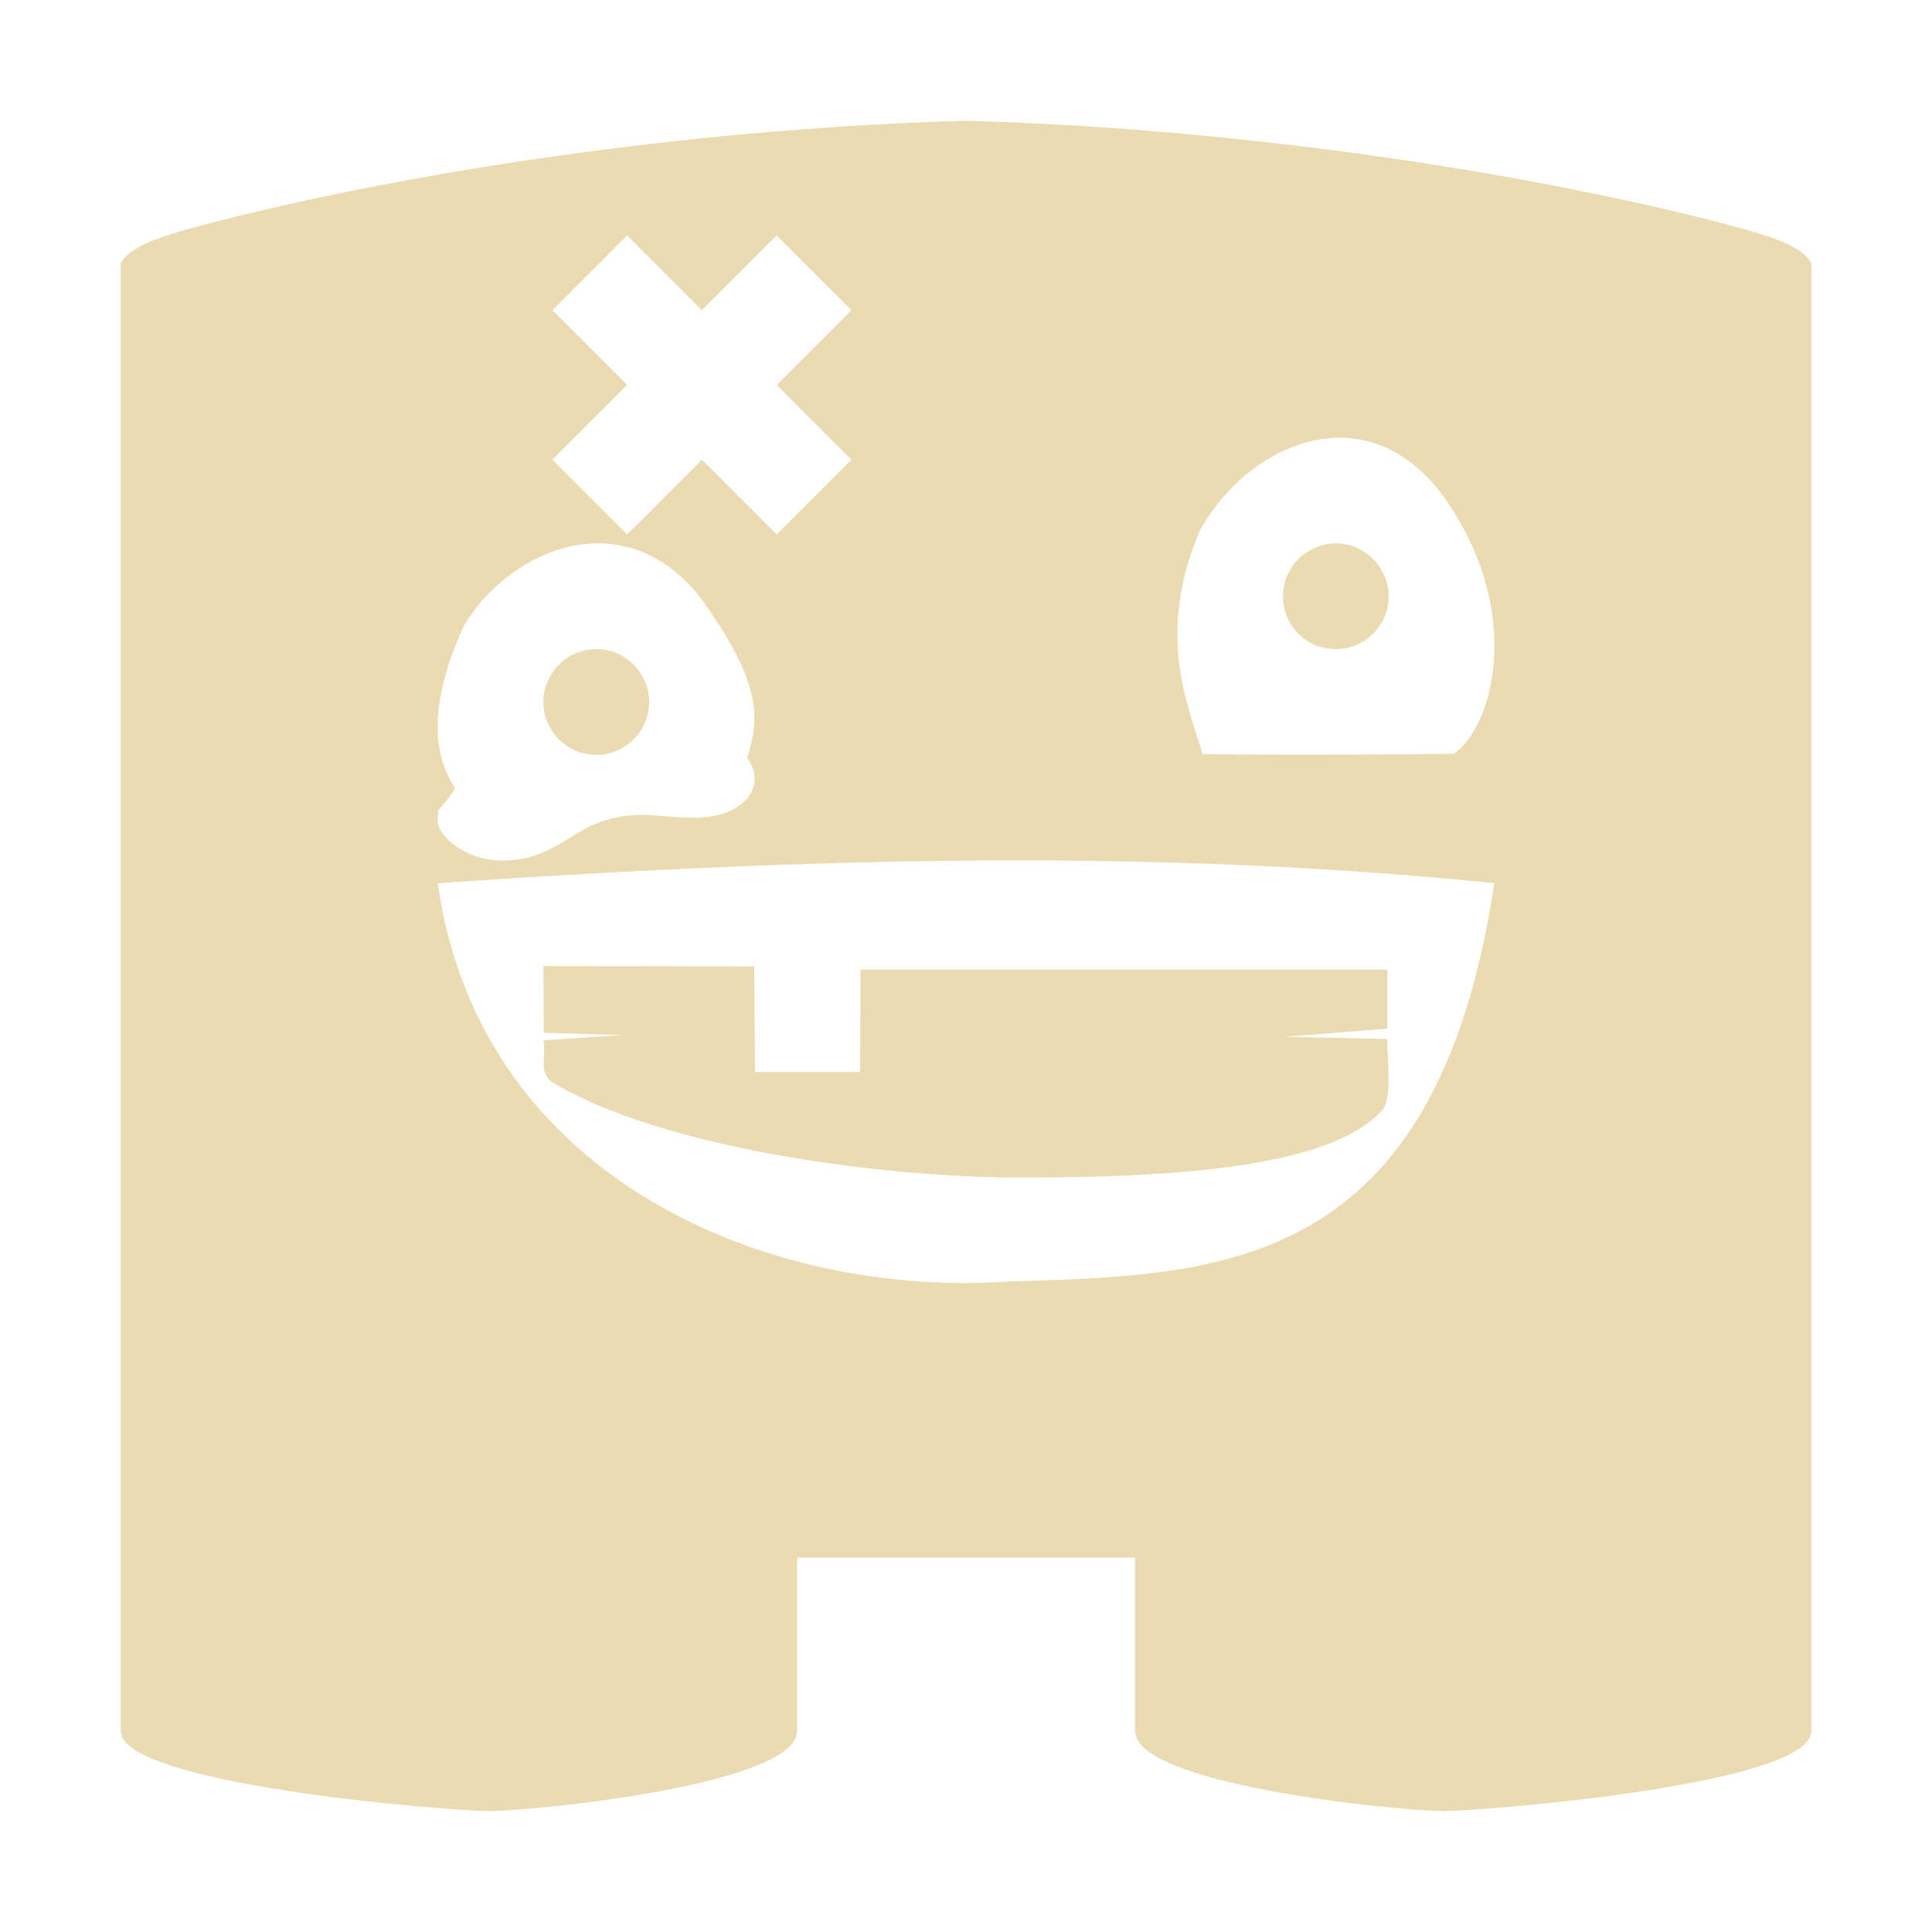 <svg width="16" height="16" version="1.1" xmlns="http://www.w3.org/2000/svg">
  <defs>
    <style type="text/css" id="current-color-scheme">.ColorScheme-Text { color:#ebdbb2; } .ColorScheme-Highlight { color:#458588; }</style>
  </defs>
  <path class="ColorScheme-Text" fill="currentColor" d="m8 1c-2.091 0.057-4.429 0.379-6.234 0.841-0.492 0.128-0.677 0.2-0.766 0.335v12.16c0 0.437 2.625 0.656 3.049 0.663 0.451-0.007 2.552-0.226 2.552-0.663v-1.437h2.799v1.437c0 0.437 2.1 0.656 2.552 0.663 0.424-0.007 3.049-0.226 3.049-0.663v-12.16c-0.088-0.135-0.273-0.207-0.766-0.335-1.805-0.462-4.143-0.783-6.234-0.841zm-2.806 0.95 0.619 0.619 0.619-0.619 0.619 0.619-0.619 0.619 0.619 0.619-0.619 0.619-0.619-0.619-0.619 0.619-0.619-0.619 0.619-0.619-0.619-0.619zm5.922 1.675c0.321 0.008 0.645 0.177 0.904 0.583 0.581 0.893 0.349 1.801 0.021 2.034-0.102 0-1.277 0.017-2.083 0.002v-0.005c-0.134-0.439-0.379-0.998-0.022-1.844 0.247-0.447 0.712-0.781 1.181-0.769zm-6.139 0.875c0.309 0.007 0.622 0.159 0.872 0.518 0.458 0.651 0.442 0.94 0.338 1.258 0.01 0.013 0.02 0.027 0.027 0.041 0.024 0.048 0.04 0.099 0.034 0.152-0.003 0.045-0.018 0.084-0.046 0.125-0.024 0.034-0.059 0.064-0.097 0.089-0.078 0.051-0.171 0.076-0.267 0.084-0.195 0.019-0.387-0.025-0.578-0.017-0.134 0.008-0.258 0.038-0.374 0.092-0.119 0.059-0.224 0.139-0.344 0.197-0.137 0.067-0.295 0.099-0.45 0.084-0.152-0.015-0.303-0.083-0.4-0.19-0.026-0.031-0.051-0.062-0.062-0.101-0.01-0.031-0.01-0.065 0-0.096v-0.026c0.052-0.056 0.1-0.116 0.14-0.181-0.195-0.291-0.215-0.72 0.072-1.347 0.238-0.396 0.682-0.692 1.133-0.682zm5.648 0.438c0 0.244 0.196 0.438 0.436 0.438 0.243 0 0.439-0.194 0.439-0.438 0-0.24-0.197-0.438-0.439-0.438-0.207 0-0.436 0.167-0.436 0.438zm-5.71 0.438c-0.231 0.012-0.415 0.205-0.415 0.438 0 0.24 0.196 0.438 0.438 0.438 0.242 0 0.438-0.198 0.438-0.438 0-0.24-0.196-0.438-0.438-0.438-0.008 0-0.015-3.815e-4 -0.022 0zm3.623 1.75c1.276 0.003 2.554 0.058 3.837 0.188-0.483 3.213-2.251 3.247-4.011 3.298-1.98 0.14-4.389-0.83-4.739-3.298 1.635-0.111 3.272-0.192 4.913-0.188zm-4.037 0.875 0.002 0.552 0.656 0.019-0.66 0.043c0.032 0.134-0.053 0.274 0.092 0.359 0.9 0.525 2.589 0.758 3.736 0.778 1.518 0.007 2.713-0.103 3.121-0.56 0.089-0.1 0.034-0.439 0.041-0.588l-0.855-0.017 0.855-0.068v-0.489h-4.363l-0.003 0.848h-0.87l-0.007-0.875z"/>
</svg>
